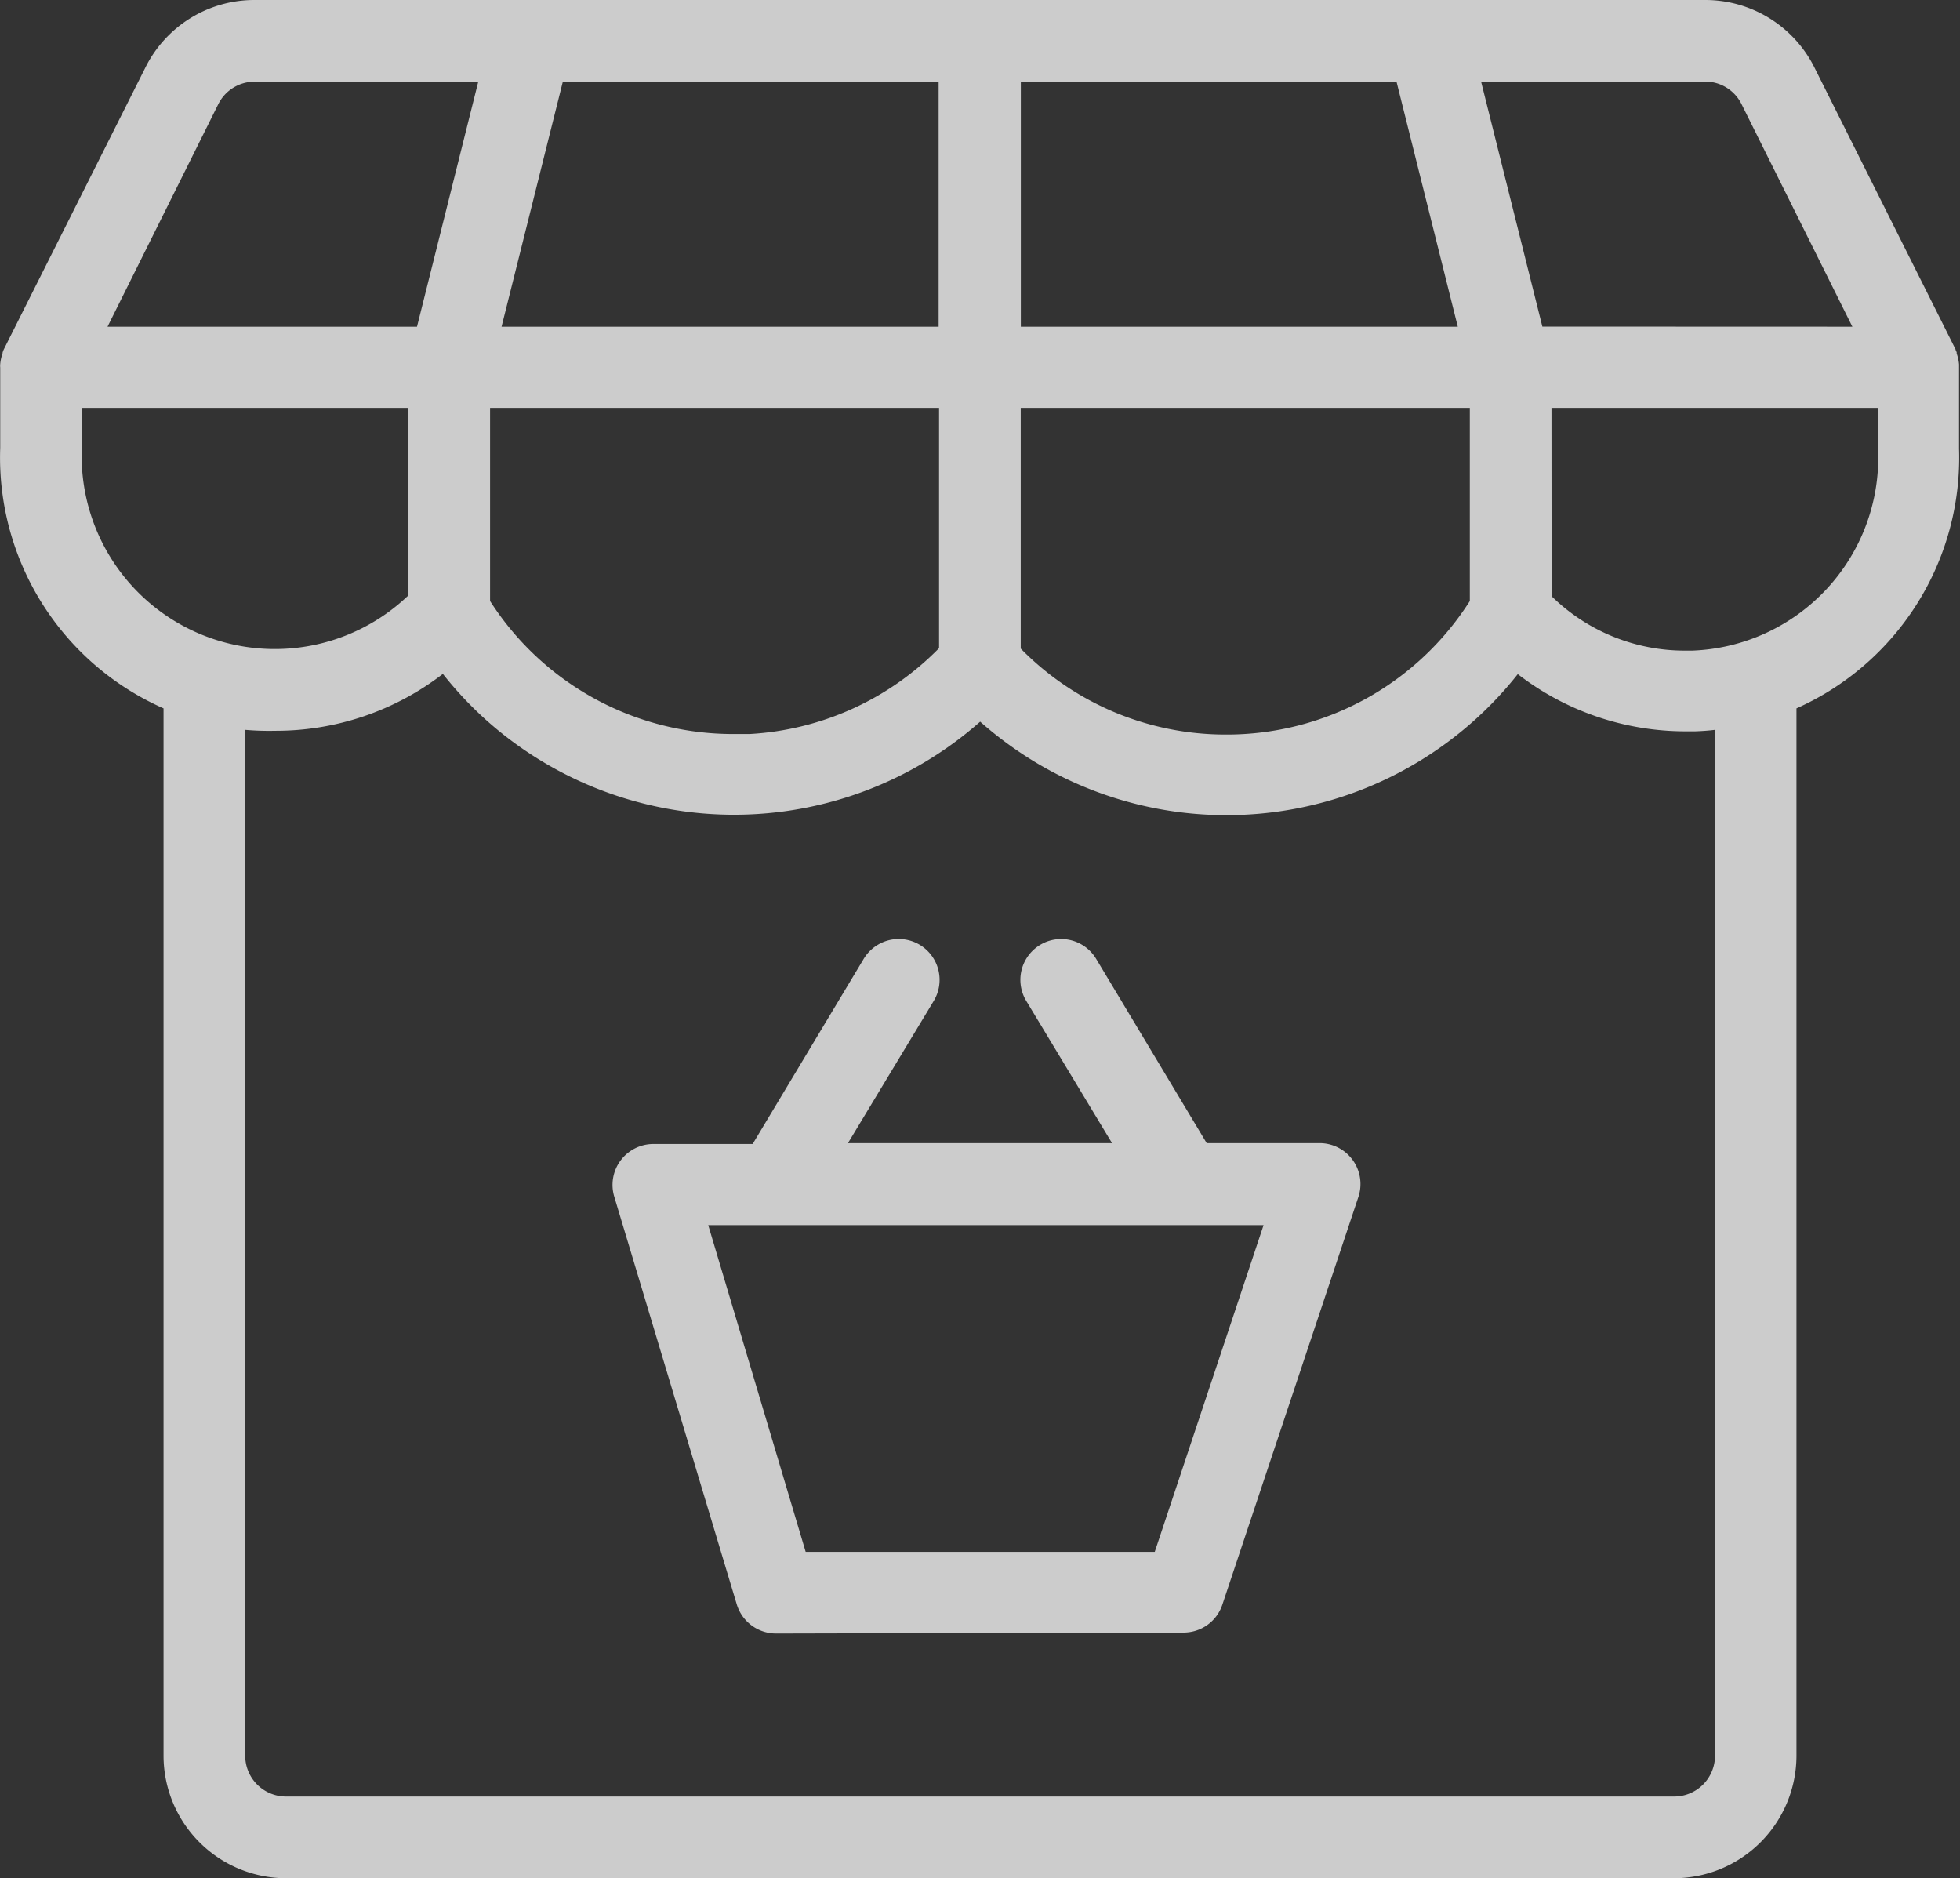 <svg xmlns="http://www.w3.org/2000/svg" width="18.265" height="17.5" viewBox="0 0 18.265 17.5">
  <rect x="0" y="0" width="18.265" height="17.5" fill="#333333" stroke="none"/>
  <g id="shop-cart" transform="translate(0 0)">
    <path id="Path_4042" data-name="Path 4042" d="M2.663,18a1.143,1.143,0,0,1-1.141-1.141V7.1A2.554,2.554,0,0,1,0,4.672V3.924a.156.156,0,0,1,0-.032.4.4,0,0,1,.022-.1.021.021,0,0,1,0-.006.208.208,0,0,1,.011-.03L1.352,1.131A1.134,1.134,0,0,1,2.372.5H15.888a1.137,1.137,0,0,1,1.021.634l1.312,2.62c0,.008.008.02.011.029a.1.1,0,0,0,0,.012.394.394,0,0,1,.022.1c0,.01,0,.02,0,.029v.758A2.558,2.558,0,0,1,16.739,7.1v9.761A1.143,1.143,0,0,1,15.6,18Zm-.38-1.141a.381.381,0,0,0,.38.38H15.6a.381.381,0,0,0,.38-.38V7.3c-.063.008-.126.012-.185.014l-.084,0a2.558,2.558,0,0,1-1.569-.533,3.461,3.461,0,0,1-4.475.833,3.548,3.548,0,0,1-.535-.39,3.466,3.466,0,0,1-4.6-.012,3.476,3.476,0,0,1-.407-.433,2.55,2.55,0,0,1-1.562.53A2.584,2.584,0,0,1,2.282,7.3ZM4.565,6.1A2.687,2.687,0,0,0,6.832,7.339c.051,0,.1,0,.152,0a2.682,2.682,0,0,0,1.765-.8V4.3H4.565Zm4.946.444a2.673,2.673,0,0,0,1.908.8A2.684,2.684,0,0,0,13.695,6.1V4.3H9.51V6.54Zm4.946-.489a1.772,1.772,0,0,0,1.246.507h.064A1.8,1.8,0,0,0,17.5,4.7V4.3H14.456ZM.76,4.685A1.8,1.8,0,0,0,3.8,6.051V4.3H.76Zm16.5-1.141L16.228,1.472a.378.378,0,0,0-.34-.212H13.8l.571,2.283Zm-3.677,0-.571-2.283H9.511V3.544Zm-4.838,0V1.261H5.243L4.672,3.544Zm-4.861,0,.571-2.283H2.372a.378.378,0,0,0-.34.21L1,3.544Z" transform="translate(0.002 -0.5)" fill="rgba(255,255,255,0.75)"/>
    <path id="Path_4043" data-name="Path 4043" d="M9.022,18.471a.383.383,0,0,1-.364-.271L7.516,14.4a.381.381,0,0,1,.364-.49h.926l1.03-1.717A.382.382,0,0,1,10.163,12a.386.386,0,0,1,.2.054.381.381,0,0,1,.131.522l-.8,1.326h2.461l-.8-1.326a.38.38,0,1,1,.652-.391l1.03,1.717h1.053a.381.381,0,0,1,.361.5l-1.268,3.8a.38.38,0,0,1-.361.26Zm3.531-.761,1.014-3.044H8.392L9.3,17.71Z" transform="translate(-1.792 -3.251)" fill="rgba(255,255,255,0.75)"/>
  </g>
</svg>

